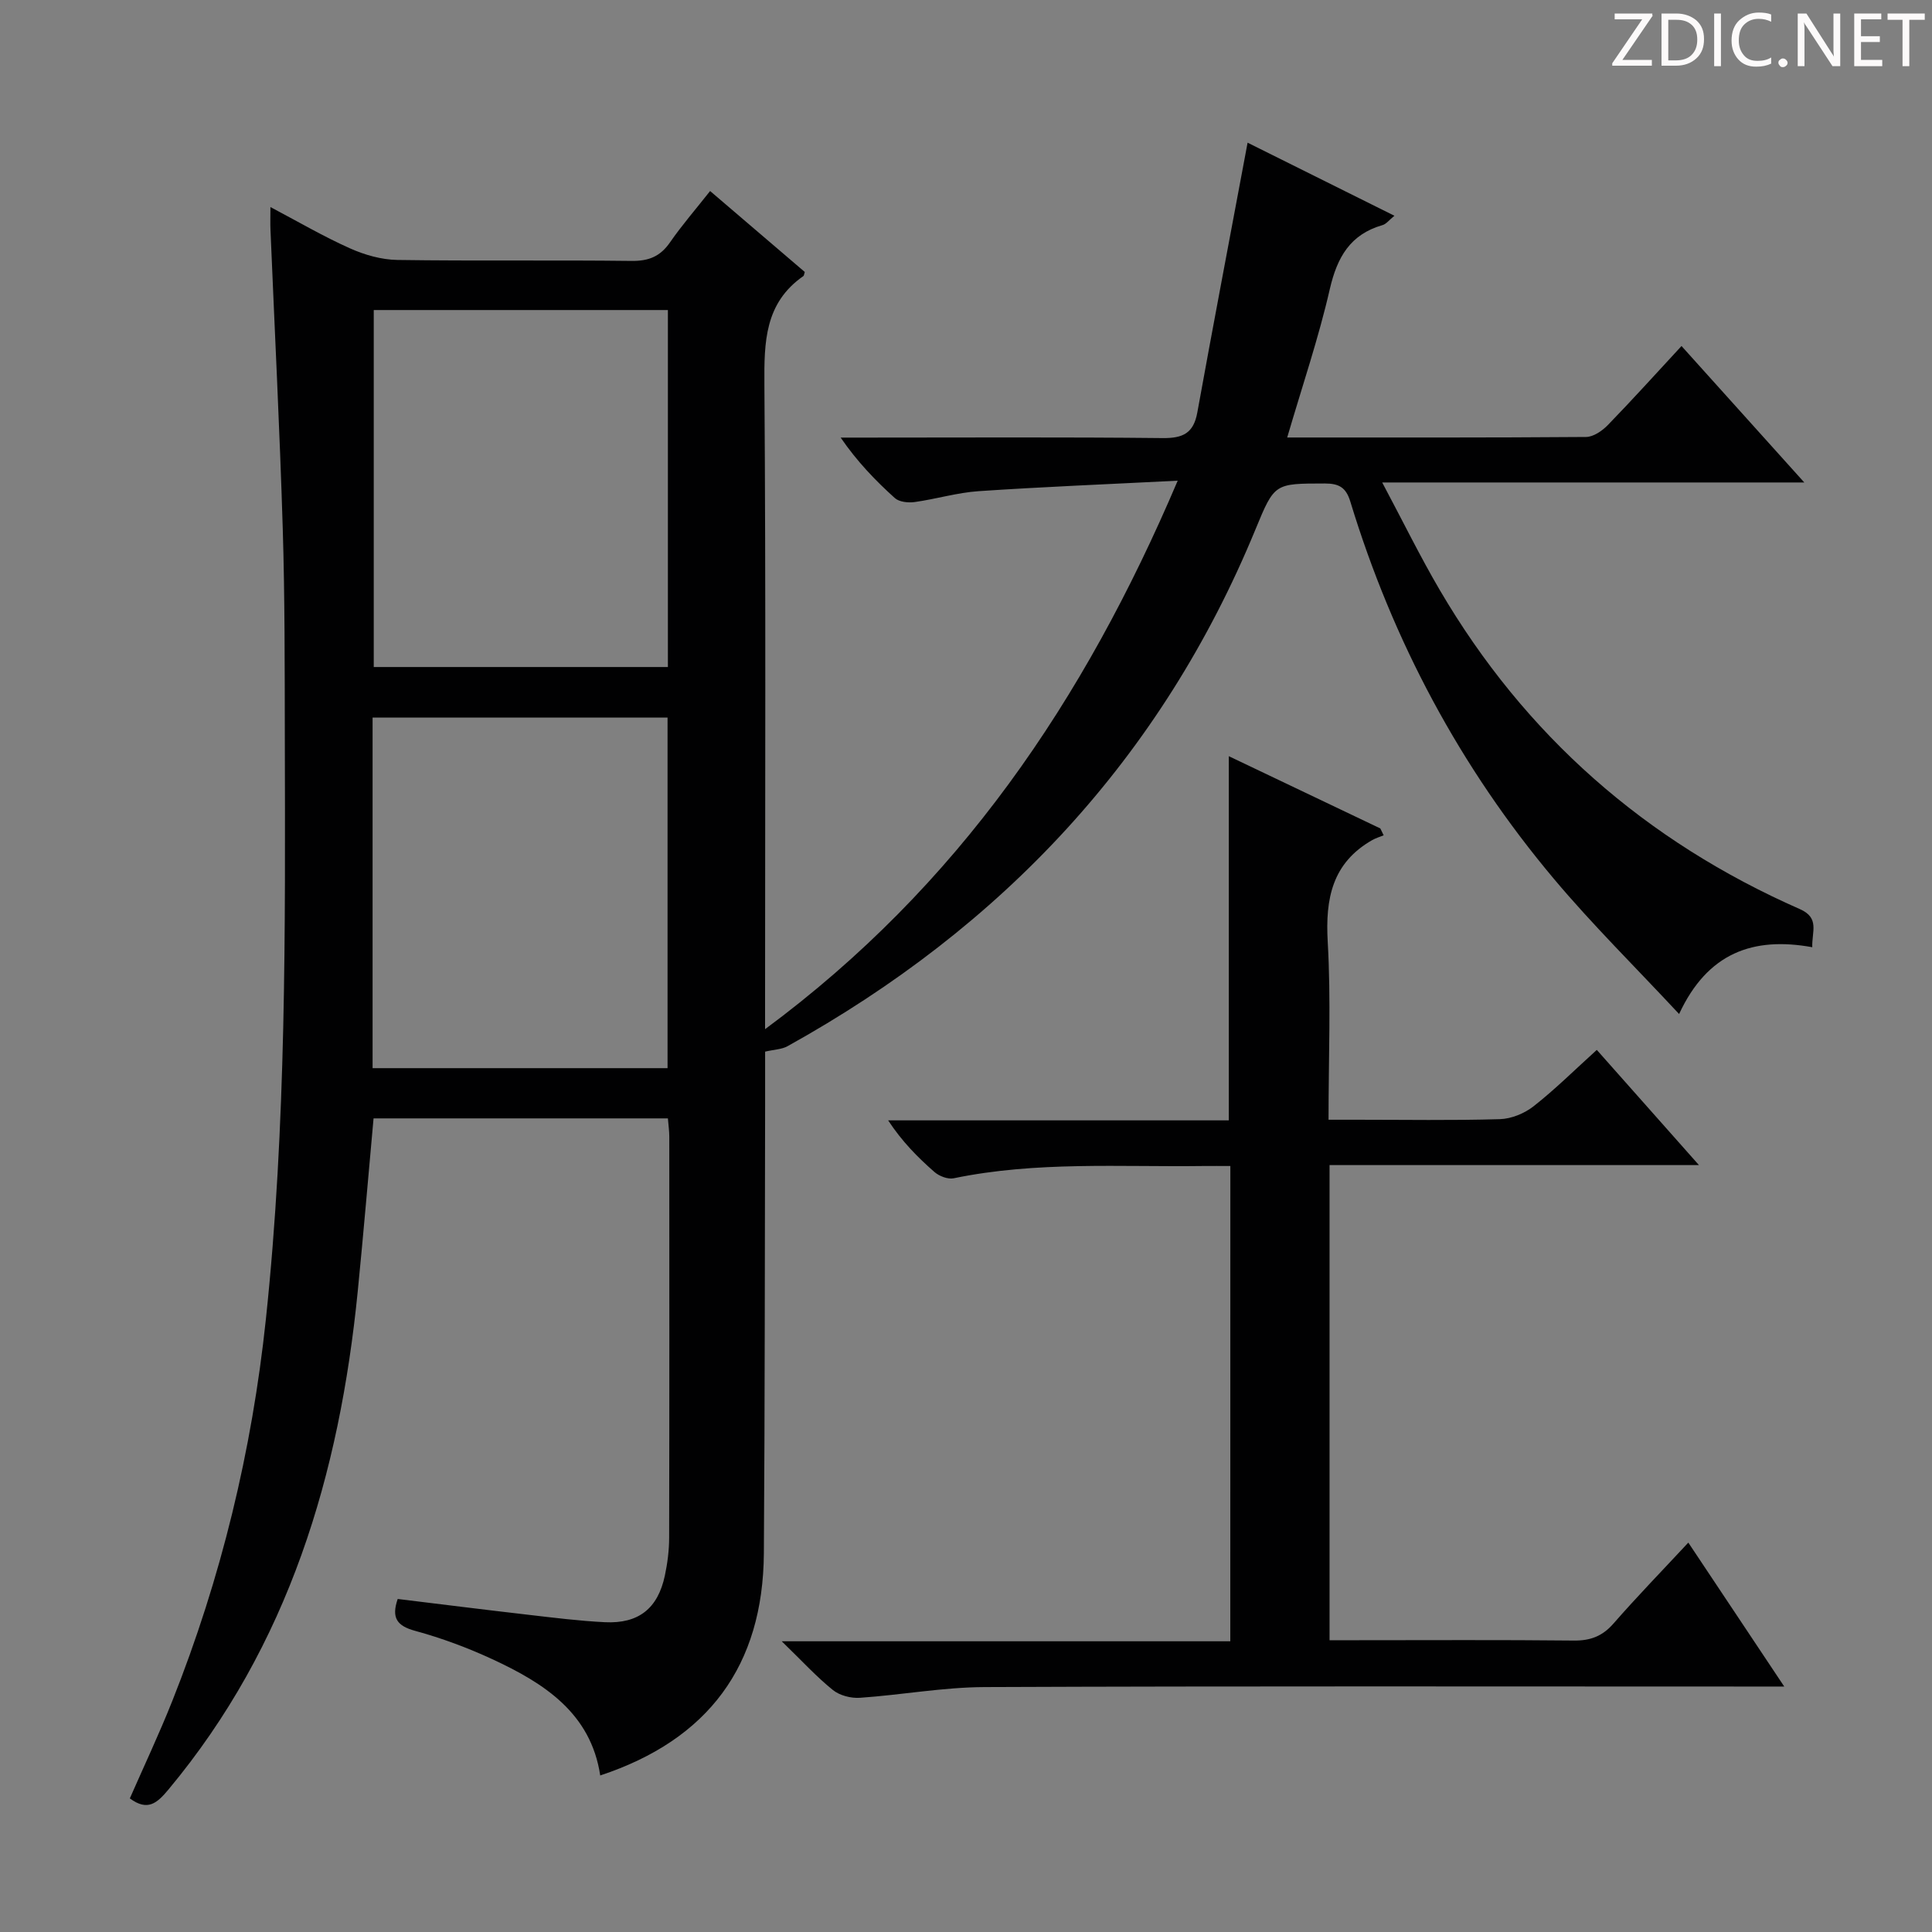 <svg enable-background="new 0 0 400 400" viewBox="0 0 400 400" xmlns="http://www.w3.org/2000/svg"><rect x="0" y="0" width="400" height="400" fill="#808080" stroke="none"/><g fill="#fcfafa"><path d="m342.2 3.2-6.3 9.2h6.1v1.2h-8.2v-.5l6.2-9.1h-5.7v-1.2h7.8v.4z"/><path d="m344 13.7v-10.9h3.1c1.6 0 3 .5 4.1 1.4 1.1 1 1.6 2.2 1.6 3.9s-.5 3-1.6 4-2.5 1.5-4.2 1.5h-3zm1.4-9.6v8.4h1.6c1.4 0 2.5-.4 3.2-1.1.8-.8 1.2-1.8 1.2-3.2s-.4-2.4-1.2-3.1-1.8-1-3.1-1z"/><path d="m356.3 2.8v10.9h-1.4v-10.9z"/><path d="m366.6 13.2c-.8.4-1.8.6-3 .6-1.6 0-2.8-.5-3.7-1.5s-1.4-2.3-1.4-3.9c0-1.7.5-3.2 1.6-4.2s2.4-1.6 4-1.6c1 0 1.9.1 2.6.4v1.5c-.8-.4-1.6-.6-2.6-.6-1.2 0-2.2.4-3 1.2s-1.1 1.9-1.1 3.3c0 1.3.4 2.3 1.1 3.1s1.6 1.1 2.8 1.1c1.1 0 2-.2 2.8-.7v1.3z"/><path d="m368.2 13c0-.3.1-.5.3-.6.2-.2.4-.3.6-.3.3 0 .5.1.7.3s.3.4.3.6-.1.5-.3.6c-.2.2-.4.3-.7.3s-.5-.1-.6-.3c-.2-.2-.3-.4-.3-.6z"/><path d="m381.1 13.7h-1.7l-5.5-8.4c-.2-.2-.3-.5-.4-.7 0 .2.1.8.1 1.5v7.6h-1.4v-10.9h1.8l5.3 8.3c.3.4.4.6.4.8 0-.3-.1-.8-.1-1.6v-7.5h1.4v10.9z"/><path d="m389.7 13.7h-5.8v-10.9h5.6v1.2h-4.2v3.5h3.9v1.2h-3.9v3.7h4.4z"/><path d="m398.4 4.1h-3.1v9.6h-1.4v-9.6h-3.1v-1.3h7.7v1.3z"/></g><path d="m266.5 90.58c21.23 0 41.55.05 61.87-.11 1.53-.01 3.35-1.27 4.51-2.46 5.09-5.24 9.98-10.67 15.26-16.37 8.39 9.32 16.57 18.41 25.42 28.25-29.24 0-57.58 0-87.39 0 4.32 8.11 7.86 15.35 11.92 22.27 17.64 30.12 42.65 52.03 74.55 66.06 4.16 1.83 2.46 4.64 2.57 7.89-12.23-2.22-21.68 1.14-27.57 13.83-9.09-9.76-17.95-18.49-25.92-27.98-19.4-23.08-33.35-49.23-42.14-78.08-.89-2.94-2.32-3.78-5.29-3.78-10.41.02-10.4-.1-14.35 9.49-19.47 47.29-52.45 82.36-96.9 107.02-1.19.66-2.74.68-4.63 1.12 0 3.11.01 6.74 0 10.38-.07 31.16-.05 62.32-.26 93.48-.16 23.24-11.47 38.59-33.88 46-1.94-12.92-11.63-19.12-22.4-24.1-5.11-2.36-10.46-4.35-15.89-5.83-3.79-1.03-4.99-2.68-3.64-6.61 9.01 1.1 18.02 2.23 27.03 3.27 5.28.61 10.57 1.28 15.88 1.54 6.96.34 10.95-2.84 12.4-9.64.55-2.58.89-5.27.89-7.9.06-27.66.04-55.33.03-82.99 0-1.14-.17-2.28-.29-3.78-20.39 0-40.6 0-60.94 0-1.09 12.01-2.09 23.9-3.27 35.77-3.77 37.92-14.26 73.27-39.2 103.19-2.36 2.83-4.3 4.55-7.99 1.83 2.89-6.59 6.05-13.29 8.79-20.17 10.12-25.45 16.49-51.79 19.38-79.06 4.25-40.16 4.01-80.43 3.92-120.71-.03-14.33.01-28.66-.43-42.98-.63-20.61-1.68-41.2-2.54-61.8-.06-1.32-.01-2.65-.01-4.75 5.7 3 10.93 6.07 16.43 8.53 3.05 1.37 6.55 2.37 9.87 2.42 16.16.24 32.33 0 48.49.2 3.54.04 5.92-.93 7.93-3.83 2.45-3.54 5.29-6.81 8.31-10.64 6.73 5.75 13.22 11.31 19.6 16.76-.17.53-.17.77-.28.84-8.03 5.58-8.14 13.66-8.08 22.45.31 42.16.14 84.33.14 126.49v6.99c40.04-29.62 66.05-68 85.43-113.56-14.54.74-27.88 1.27-41.2 2.17-4.44.3-8.8 1.63-13.23 2.25-1.34.19-3.21 0-4.12-.81-4.03-3.63-7.81-7.55-11.23-12.53h5.2c20.5 0 41-.12 61.49.1 4.18.04 6.37-1.01 7.15-5.29 3.22-17.78 6.61-35.54 9.93-53.3.12-.64.24-1.29.48-2.57 10.13 5.04 20 9.96 30.4 15.13-1.09.88-1.69 1.72-2.48 1.94-6.69 1.93-9.37 6.65-10.89 13.21-2.31 10.1-5.67 19.98-8.83 30.76zm-189.12-26.39v73.91h60.9c0-24.9 0-49.31 0-73.91-20.41 0-40.51 0-60.9 0zm-.24 156.96h61.07c0-24.49 0-48.54 0-72.58-20.58 0-40.77 0-61.07 0z" fill="#010102"/><path d="m254.73 241.41c-1.97 0-3.75-.02-5.53 0-17.28.23-34.62-1.01-51.75 2.54-1.21.25-2.99-.44-3.97-1.29-3.48-3.04-6.74-6.34-9.6-10.7h70.53c0-25.37 0-50.06 0-75.4 10.61 5.06 20.99 10.01 31.37 14.96.23.47.46.95.69 1.42-.78.32-1.61.57-2.35.98-8.3 4.74-9.74 12.11-9.23 21.07.69 11.95.17 23.97.17 36.84h5.97c9.83 0 19.67.17 29.5-.12 2.39-.07 5.11-1.19 7.01-2.69 4.43-3.48 8.46-7.49 13.06-11.65 6.87 7.74 13.56 15.29 21.15 23.85-26.11 0-51.21 0-76.48 0v98.37h5.56c15 0 30-.09 45 .07 3.45.04 5.94-.9 8.24-3.54 4.9-5.61 10.1-10.96 15.48-16.74 6.63 9.96 12.96 19.45 19.86 29.8-2.76 0-4.67 0-6.58 0-53 0-106-.11-159 .11-8.6.04-17.18 1.63-25.79 2.22-1.85.13-4.19-.47-5.6-1.61-3.36-2.7-6.3-5.93-10.59-10.09h92.87c.01-33.17.01-65.44.01-98.4z" fill="#010102"/></svg>
